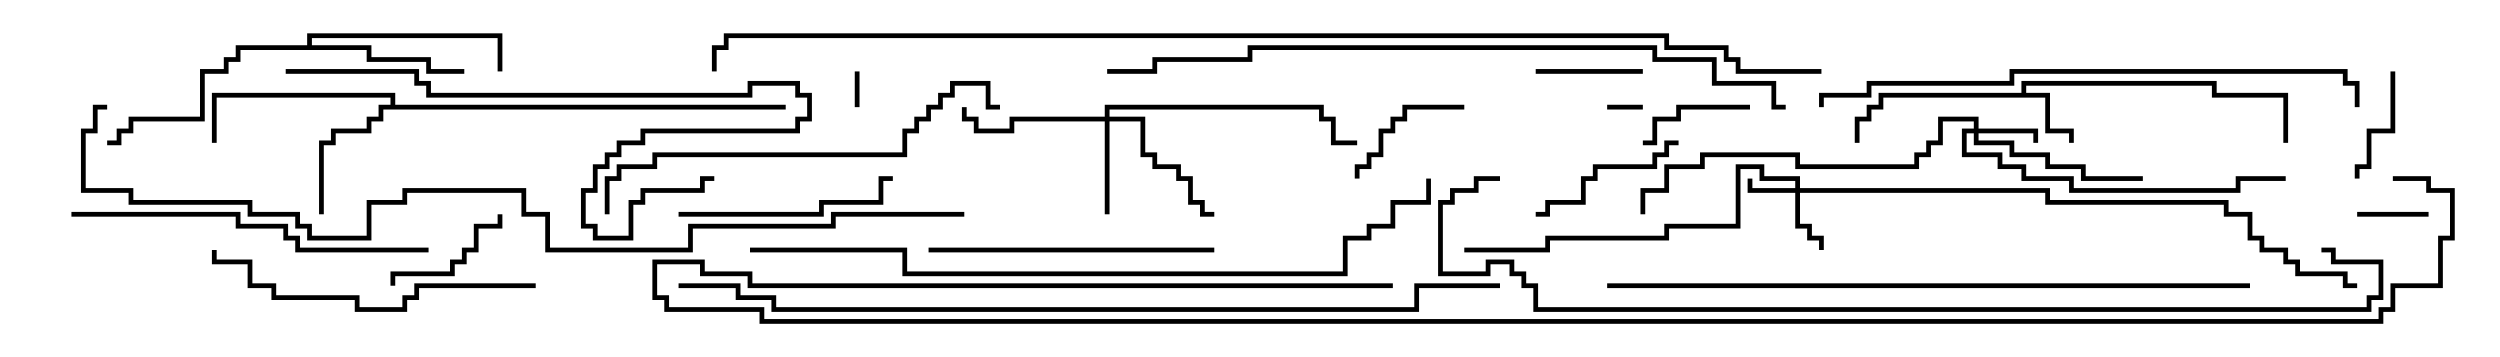 <svg version="1.1" width="105" height="15" xmlns="http://www.w3.org/2000/svg"><path d="M84.9,3.9L84.9,3.4L93.1,3.4L93.1,3.9L96.1,3.9L96.1,6L95.9,6L95.9,4.1L92.9,4.1L92.9,3.6L85.1,3.6L85.1,3.9L86.1,3.9L86.1,5.4L87.1,5.4L87.1,6L86.9,6L86.9,5.6L85.9,5.6L85.9,4.1L79.1,4.1L79.1,4.6L78.6,4.6L78.6,5.1L78.1,5.1L78.1,6L77.9,6L77.9,4.9L78.4,4.9L78.4,4.4L78.9,4.4L78.9,3.9z" stroke="none"/><path d="M16.4,4.4L16.4,4.1L9.1,4.1L9.1,6L8.9,6L8.9,3.9L16.6,3.9L16.6,4.4L33,4.4L33,4.6L16.1,4.6L16.1,5.1L15.6,5.1L15.6,5.6L14.1,5.6L14.1,6.1L13.6,6.1L13.6,9L13.4,9L13.4,5.9L13.9,5.9L13.9,5.4L15.4,5.4L15.4,4.9L15.9,4.9L15.9,4.4z" stroke="none"/><path d="M12.9,1.9L12.9,1.4L21.1,1.4L21.1,3L20.9,3L20.9,1.6L13.1,1.6L13.1,1.9L15.6,1.9L15.6,2.4L18.1,2.4L18.1,2.9L19.5,2.9L19.5,3.1L17.9,3.1L17.9,2.6L15.4,2.6L15.4,2.1L10.1,2.1L10.1,2.6L9.6,2.6L9.6,3.1L8.6,3.1L8.6,5.1L5.6,5.1L5.6,5.6L5.1,5.6L5.1,6.1L4.5,6.1L4.5,5.9L4.9,5.9L4.9,5.4L5.4,5.4L5.4,4.9L8.4,4.9L8.4,2.9L9.4,2.9L9.4,2.4L9.9,2.4L9.9,1.9z" stroke="none"/><path d="M75.4,7.9L75.4,7.6L73.9,7.6L73.9,7.1L73.1,7.1L73.1,9.6L70.1,9.6L70.1,10.1L65.1,10.1L65.1,10.6L61.5,10.6L61.5,10.4L64.9,10.4L64.9,9.9L69.9,9.9L69.9,9.4L72.9,9.4L72.9,6.9L74.1,6.9L74.1,7.4L75.6,7.4L75.6,7.9L86.1,7.9L86.1,8.4L93.6,8.4L93.6,8.9L94.6,8.9L94.6,9.9L95.1,9.9L95.1,10.4L96.1,10.4L96.1,10.9L96.6,10.9L96.6,11.4L98.6,11.4L98.6,11.9L99,11.9L99,12.1L98.4,12.1L98.4,11.6L96.4,11.6L96.4,11.1L95.9,11.1L95.9,10.6L94.9,10.6L94.9,10.1L94.4,10.1L94.4,9.1L93.4,9.1L93.4,8.6L85.9,8.6L85.9,8.1L75.6,8.1L75.6,9.4L76.1,9.4L76.1,9.9L76.6,9.9L76.6,10.5L76.4,10.5L76.4,10.1L75.9,10.1L75.9,9.6L75.4,9.6L75.4,8.1L73.4,8.1L73.4,7.5L73.6,7.5L73.6,7.9z" stroke="none"/><path d="M82.9,5.4L82.9,5.1L81.6,5.1L81.6,6.1L81.1,6.1L81.1,6.6L80.6,6.6L80.6,7.1L75.4,7.1L75.4,6.6L71.6,6.6L71.6,7.1L70.1,7.1L70.1,8.1L69.1,8.1L69.1,9L68.9,9L68.9,7.9L69.9,7.9L69.9,6.9L71.4,6.9L71.4,6.4L75.6,6.4L75.6,6.9L80.4,6.9L80.4,6.4L80.9,6.4L80.9,5.9L81.4,5.9L81.4,4.9L83.1,4.9L83.1,5.4L85.6,5.4L85.6,6L85.4,6L85.4,5.6L83.1,5.6L83.1,5.9L84.6,5.9L84.6,6.4L86.1,6.4L86.1,6.9L87.6,6.9L87.6,7.4L90,7.4L90,7.6L87.4,7.6L87.4,7.1L85.9,7.1L85.9,6.6L84.4,6.6L84.4,6.1L82.9,6.1L82.9,5.6L82.6,5.6L82.6,6.4L84.1,6.4L84.1,6.9L85.1,6.9L85.1,7.4L87.1,7.4L87.1,7.9L93.9,7.9L93.9,7.4L96,7.4L96,7.6L94.1,7.6L94.1,8.1L86.9,8.1L86.9,7.6L84.9,7.6L84.9,7.1L83.9,7.1L83.9,6.6L82.4,6.6L82.4,5.4z" stroke="none"/><path d="M46.4,4.9L46.4,4.4L55.6,4.4L55.6,4.9L56.1,4.9L56.1,5.9L57,5.9L57,6.1L55.9,6.1L55.9,5.1L55.4,5.1L55.4,4.6L46.6,4.6L46.6,4.9L48.1,4.9L48.1,6.4L48.6,6.4L48.6,6.9L49.6,6.9L49.6,7.4L50.1,7.4L50.1,8.4L50.6,8.4L50.6,8.9L51,8.9L51,9.1L50.4,9.1L50.4,8.6L49.9,8.6L49.9,7.6L49.4,7.6L49.4,7.1L48.4,7.1L48.4,6.6L47.9,6.6L47.9,5.1L46.6,5.1L46.6,9L46.4,9L46.4,5.1L42.6,5.1L42.6,5.6L40.9,5.6L40.9,5.1L40.4,5.1L40.4,4.5L40.6,4.5L40.6,4.9L41.1,4.9L41.1,5.4L42.4,5.4L42.4,4.9z" stroke="none"/><path d="M35.9,3L36.1,3L36.1,4.5L35.9,4.5z" stroke="none"/><path d="M69,4.4L69,4.6L67.5,4.6L67.5,4.4z" stroke="none"/><path d="M99,9.1L99,8.9L102,8.9L102,9.1z" stroke="none"/><path d="M69,2.9L69,3.1L64.5,3.1L64.5,2.9z" stroke="none"/><path d="M73.5,4.4L73.5,4.6L70.6,4.6L70.6,5.1L69.6,5.1L69.6,6.1L69,6.1L69,5.9L69.4,5.9L69.4,4.9L70.4,4.9L70.4,4.4z" stroke="none"/><path d="M100.4,3L100.6,3L100.6,5.6L99.6,5.6L99.6,7.1L99.1,7.1L99.1,7.5L98.9,7.5L98.9,6.9L99.4,6.9L99.4,5.4L100.4,5.4z" stroke="none"/><path d="M61.5,4.4L61.5,4.6L59.1,4.6L59.1,5.1L58.6,5.1L58.6,5.6L58.1,5.6L58.1,6.6L57.6,6.6L57.6,7.1L57.1,7.1L57.1,7.5L56.9,7.5L56.9,6.9L57.4,6.9L57.4,6.4L57.9,6.4L57.9,5.4L58.4,5.4L58.4,4.9L58.9,4.9L58.9,4.4z" stroke="none"/><path d="M20.9,9L21.1,9L21.1,9.6L20.1,9.6L20.1,10.6L19.6,10.6L19.6,11.1L19.1,11.1L19.1,11.6L16.6,11.6L16.6,12L16.4,12L16.4,11.4L18.9,11.4L18.9,10.9L19.4,10.9L19.4,10.4L19.9,10.4L19.9,9.4L20.9,9.4z" stroke="none"/><path d="M70.5,5.9L70.5,6.1L70.1,6.1L70.1,6.6L69.6,6.6L69.6,7.1L67.1,7.1L67.1,7.6L66.6,7.6L66.6,8.6L65.1,8.6L65.1,9.1L64.5,9.1L64.5,8.9L64.9,8.9L64.9,8.4L66.4,8.4L66.4,7.4L66.9,7.4L66.9,6.9L69.4,6.9L69.4,6.4L69.9,6.4L69.9,5.9z" stroke="none"/><path d="M37.5,7.4L37.5,7.6L37.1,7.6L37.1,8.6L34.6,8.6L34.6,9.1L28.5,9.1L28.5,8.9L34.4,8.9L34.4,8.4L36.9,8.4L36.9,7.4z" stroke="none"/><path d="M51,10.4L51,10.6L39,10.6L39,10.4z" stroke="none"/><path d="M22.5,11.9L22.5,12.1L17.6,12.1L17.6,12.6L17.1,12.6L17.1,13.1L14.9,13.1L14.9,12.6L11.4,12.6L11.4,12.1L10.4,12.1L10.4,11.1L8.9,11.1L8.9,10.5L9.1,10.5L9.1,10.9L10.6,10.9L10.6,11.9L11.6,11.9L11.6,12.4L15.1,12.4L15.1,12.9L16.9,12.9L16.9,12.4L17.4,12.4L17.4,11.9z" stroke="none"/><path d="M3,9.1L3,8.9L10.1,8.9L10.1,9.4L12.1,9.4L12.1,9.9L12.6,9.9L12.6,10.4L18,10.4L18,10.6L12.4,10.6L12.4,10.1L11.9,10.1L11.9,9.6L9.9,9.6L9.9,9.1z" stroke="none"/><path d="M25.6,9L25.4,9L25.4,7.4L25.9,7.4L25.9,6.9L27.4,6.9L27.4,6.4L37.9,6.4L37.9,5.4L38.4,5.4L38.4,4.9L38.9,4.9L38.9,4.4L39.4,4.4L39.4,3.9L39.9,3.9L39.9,3.4L41.6,3.4L41.6,4.4L42,4.4L42,4.6L41.4,4.6L41.4,3.6L40.1,3.6L40.1,4.1L39.6,4.1L39.6,4.6L39.1,4.6L39.1,5.1L38.6,5.1L38.6,5.6L38.1,5.6L38.1,6.6L27.6,6.6L27.6,7.1L26.1,7.1L26.1,7.6L25.6,7.6z" stroke="none"/><path d="M12,3.1L12,2.9L17.6,2.9L17.6,3.4L18.1,3.4L18.1,3.9L31.4,3.9L31.4,3.4L33.6,3.4L33.6,3.9L34.1,3.9L34.1,5.1L33.6,5.1L33.6,5.6L27.1,5.6L27.1,6.1L26.1,6.1L26.1,6.6L25.6,6.6L25.6,7.1L25.1,7.1L25.1,8.1L24.6,8.1L24.6,9.4L25.1,9.4L25.1,9.9L26.4,9.9L26.4,8.4L26.9,8.4L26.9,7.9L29.4,7.9L29.4,7.4L30,7.4L30,7.6L29.6,7.6L29.6,8.1L27.1,8.1L27.1,8.6L26.6,8.6L26.6,10.1L24.9,10.1L24.9,9.6L24.4,9.6L24.4,7.9L24.9,7.9L24.9,6.9L25.4,6.9L25.4,6.4L25.9,6.4L25.9,5.9L26.9,5.9L26.9,5.4L33.4,5.4L33.4,4.9L33.9,4.9L33.9,4.1L33.4,4.1L33.4,3.6L31.6,3.6L31.6,4.1L17.9,4.1L17.9,3.6L17.4,3.6L17.4,3.1z" stroke="none"/><path d="M76.6,4.5L76.4,4.5L76.4,3.9L78.4,3.9L78.4,3.4L84.4,3.4L84.4,2.9L98.6,2.9L98.6,3.4L99.1,3.4L99.1,4.5L98.9,4.5L98.9,3.6L98.4,3.6L98.4,3.1L84.6,3.1L84.6,3.6L78.6,3.6L78.6,4.1L76.6,4.1z" stroke="none"/><path d="M67.5,12.1L67.5,11.9L94.5,11.9L94.5,12.1z" stroke="none"/><path d="M75,4.4L75,4.6L74.4,4.6L74.4,3.6L71.9,3.6L71.9,2.6L69.4,2.6L69.4,2.1L52.6,2.1L52.6,2.6L48.6,2.6L48.6,3.1L46.5,3.1L46.5,2.9L48.4,2.9L48.4,2.4L52.4,2.4L52.4,1.9L69.6,1.9L69.6,2.4L72.1,2.4L72.1,3.4L74.6,3.4L74.6,4.4z" stroke="none"/><path d="M31.5,10.6L31.5,10.4L38.1,10.4L38.1,11.4L56.4,11.4L56.4,9.9L57.4,9.9L57.4,9.4L58.4,9.4L58.4,8.4L59.9,8.4L59.9,7.5L60.1,7.5L60.1,8.6L58.6,8.6L58.6,9.6L57.6,9.6L57.6,10.1L56.6,10.1L56.6,11.6L37.9,11.6L37.9,10.6z" stroke="none"/><path d="M63,11.9L63,12.1L59.6,12.1L59.6,13.1L32.4,13.1L32.4,12.6L30.9,12.6L30.9,12.1L28.5,12.1L28.5,11.9L31.1,11.9L31.1,12.4L32.6,12.4L32.6,12.9L59.4,12.9L59.4,11.9z" stroke="none"/><path d="M97.5,10.6L97.5,10.4L98.1,10.4L98.1,10.9L100.1,10.9L100.1,12.6L99.6,12.6L99.6,13.1L64.4,13.1L64.4,12.1L63.9,12.1L63.9,11.6L63.4,11.6L63.4,11.1L62.6,11.1L62.6,11.6L60.4,11.6L60.4,8.4L60.9,8.4L60.9,7.9L61.9,7.9L61.9,7.4L63,7.4L63,7.6L62.1,7.6L62.1,8.1L61.1,8.1L61.1,8.6L60.6,8.6L60.6,11.4L62.4,11.4L62.4,10.9L63.6,10.9L63.6,11.4L64.1,11.4L64.1,11.9L64.6,11.9L64.6,12.9L99.4,12.9L99.4,12.4L99.9,12.4L99.9,11.1L97.9,11.1L97.9,10.6z" stroke="none"/><path d="M40.5,8.9L40.5,9.1L35.1,9.1L35.1,9.6L29.1,9.6L29.1,10.6L22.9,10.6L22.9,9.1L21.9,9.1L21.9,8.1L17.1,8.1L17.1,8.6L15.6,8.6L15.6,10.1L12.9,10.1L12.9,9.6L12.4,9.6L12.4,9.1L10.4,9.1L10.4,8.6L5.4,8.6L5.4,8.1L3.4,8.1L3.4,5.4L3.9,5.4L3.9,4.4L4.5,4.4L4.5,4.6L4.1,4.6L4.1,5.6L3.6,5.6L3.6,7.9L5.6,7.9L5.6,8.4L10.6,8.4L10.6,8.9L12.6,8.9L12.6,9.4L13.1,9.4L13.1,9.9L15.4,9.9L15.4,8.4L16.9,8.4L16.9,7.9L22.1,7.9L22.1,8.9L23.1,8.9L23.1,10.4L28.9,10.4L28.9,9.4L34.9,9.4L34.9,8.9z" stroke="none"/><path d="M58.5,11.9L58.5,12.1L31.4,12.1L31.4,11.6L29.4,11.6L29.4,11.1L27.6,11.1L27.6,12.4L28.1,12.4L28.1,12.9L32.1,12.9L32.1,13.4L99.9,13.4L99.9,12.9L100.4,12.9L100.4,11.9L102.4,11.9L102.4,9.9L102.9,9.9L102.9,8.1L101.9,8.1L101.9,7.6L100.5,7.6L100.5,7.4L102.1,7.4L102.1,7.9L103.1,7.9L103.1,10.1L102.6,10.1L102.6,12.1L100.6,12.1L100.6,13.1L100.1,13.1L100.1,13.6L31.9,13.6L31.9,13.1L27.9,13.1L27.9,12.6L27.4,12.6L27.4,10.9L29.6,10.9L29.6,11.4L31.6,11.4L31.6,11.9z" stroke="none"/><path d="M76.5,2.9L76.5,3.1L72.9,3.1L72.9,2.6L72.4,2.6L72.4,2.1L69.9,2.1L69.9,1.6L30.6,1.6L30.6,2.1L30.1,2.1L30.1,3L29.9,3L29.9,1.9L30.4,1.9L30.4,1.4L70.1,1.4L70.1,1.9L72.6,1.9L72.6,2.4L73.1,2.4L73.1,2.9z" stroke="none"/></svg>